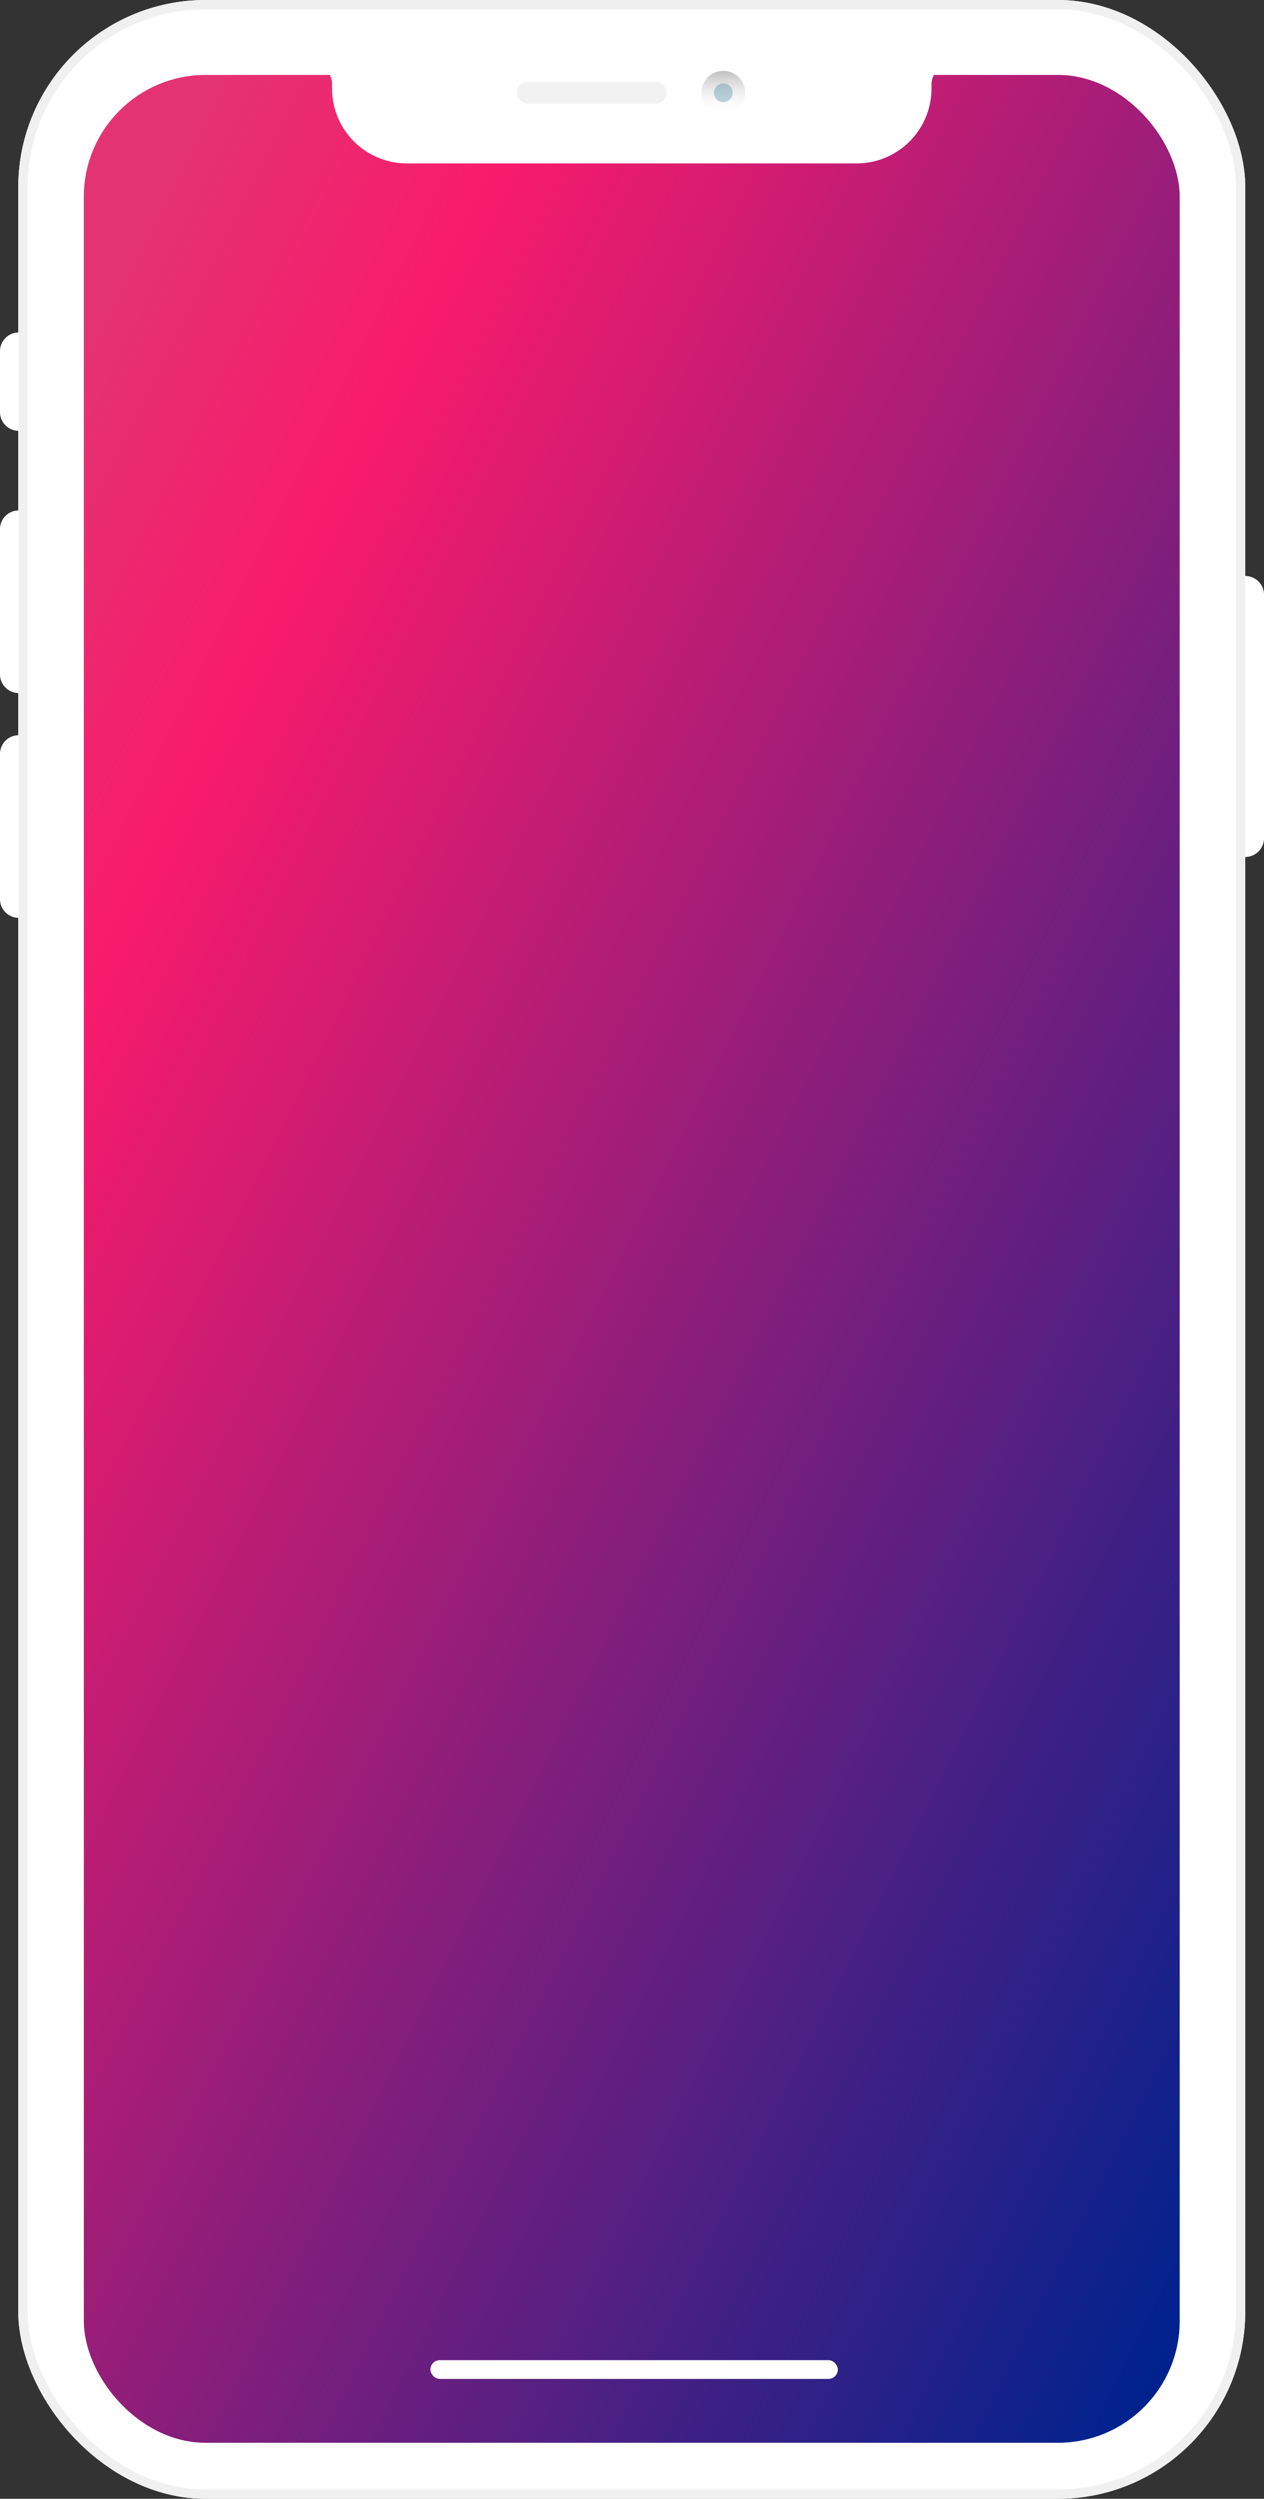 <svg id="Symbol_3_1" data-name="Symbol 3 – 1" xmlns="http://www.w3.org/2000/svg" xmlns:xlink="http://www.w3.org/1999/xlink" width="269.9" height="533.6" viewBox="0 0 269.9 533.6">
  <rect x="0" y="0" width="269.9" height="533.6" fill="#333333" stroke="none"/>
  <defs>
    <linearGradient id="linear-gradient" x1="0.088" y1="0.03" x2="0.971" y2="0.972" gradientUnits="objectBoundingBox">
      <stop offset="0" stop-color="#e33372"/>
      <stop offset="0.16" stop-color="#f81b6c"/>
      <stop offset="1" stop-color="#01228d"/>
    </linearGradient>
    <linearGradient id="linear-gradient-2" x1="0.5" x2="0.5" y2="1" gradientUnits="objectBoundingBox">
      <stop offset="0" stop-opacity="0.251"/>
      <stop offset="1" stop-color="#fff" stop-opacity="0"/>
    </linearGradient>
  </defs>
  <g id="사각형_2116" data-name="사각형 2116" transform="translate(3.9)" fill="#fff" stroke="#f0f0f0" stroke-width="2">
    <rect width="262" height="533.6" rx="40" stroke="none"/>
    <rect x="1" y="1" width="260" height="531.6" rx="39" fill="none"/>
  </g>
  <rect id="사각형_2117" data-name="사각형 2117" width="234" height="505.643" rx="26" transform="translate(17.9 16)" fill="url(#linear-gradient)"/>
  <path id="합치기_34" data-name="합치기 34" d="M21,21A16,16,0,0,1,5,5V3.875H5a3.976,3.976,0,0,0-1.211-2.74A3.977,3.977,0,0,0,1,0H133V5a16,16,0,0,1-16,16ZM133,4.006V0h4.02A4.14,4.14,0,0,0,133,4.006Z" transform="translate(65.901 13.9)" fill="#fff"/>
  <path id="합치기_35" data-name="합치기 35" d="M0,121V90a4,4,0,0,1,4-4v39A4,4,0,0,1,0,121ZM265.9,52a4,4,0,0,1,4,4v52a4,4,0,0,1-4,4ZM0,73V42a4,4,0,0,1,4-4V77A4,4,0,0,1,0,73ZM0,17V4A4,4,0,0,1,4,0V21A4,4,0,0,1,0,17Z" transform="translate(0 71)" fill="#fff"/>
  <g id="그룹_1125" data-name="그룹 1125" transform="translate(-6359.1 -8155)">
    <rect id="사각형_2101" data-name="사각형 2101" width="32" height="4.674" rx="2.337" transform="translate(6469.468 8172.475)" opacity="0.054"/>
    <circle id="타원_1096" data-name="타원 1096" cx="4.674" cy="4.674" r="4.674" transform="translate(6508.877 8170.138)" fill="url(#linear-gradient-2)"/>
    <circle id="타원_1097" data-name="타원 1097" cx="2.003" cy="2.003" r="2.003" transform="translate(6511.548 8172.809)" fill="#035a81" opacity="0.257"/>
  </g>
  <rect id="사각형_2144" data-name="사각형 2144" width="87" height="4" rx="2" transform="translate(91.9 504)" fill="#fff"/>
</svg>
